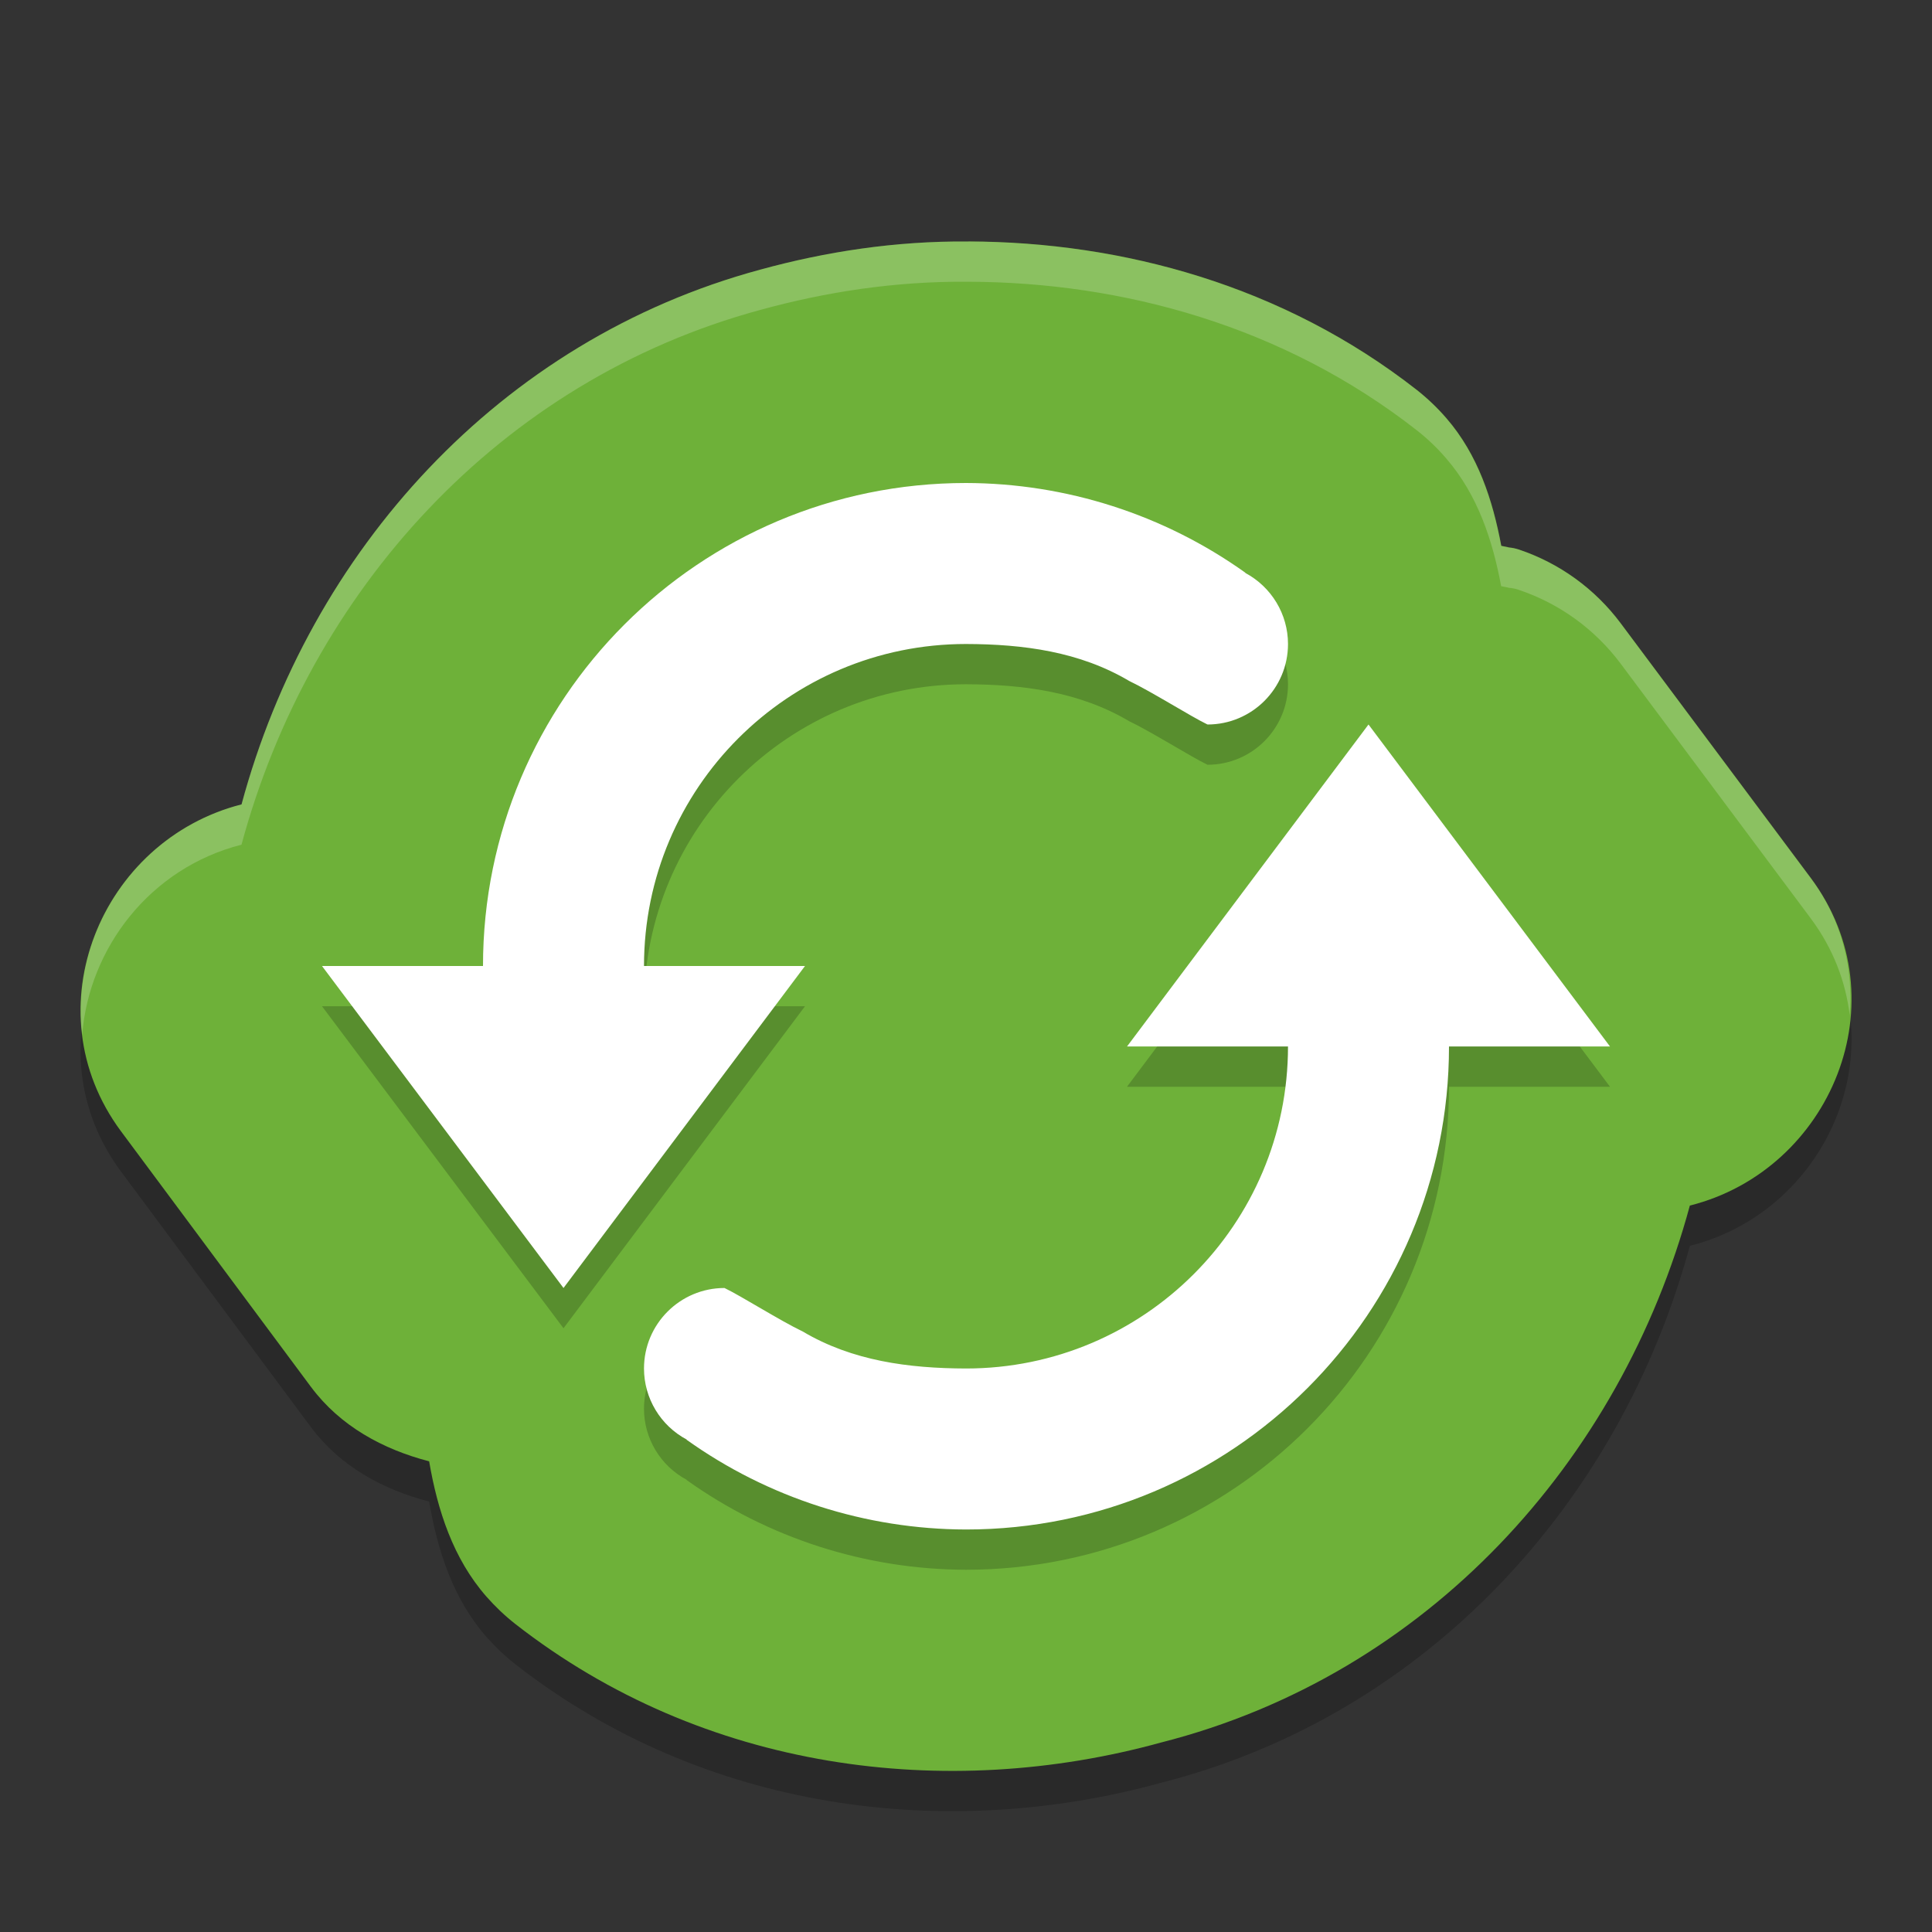 <svg width="24" height="24" version="1" xmlns="http://www.w3.org/2000/svg">
 <rect width="100%" height="100%" fill="#333333" stroke="none"/>
 <path d="m12.029 3.5c-0.907-0.008-1.774 0.127-2.584 0.349-3.243 0.876-5.596 3.499-6.444 6.643-1.745 0.445-2.623 2.545-1.498 4.061l2.361 3.177 1e-3 1e-3c0.361 0.484 0.891 0.773 1.466 0.922 0.104 0.607 0.297 1.208 0.712 1.681 0.109 0.124 0.229 0.238 0.359 0.34 2.342 1.829 5.354 2.208 8.025 1.471 3.301-0.841 5.703-3.488 6.565-6.669 1.751-0.441 2.635-2.55 1.503-4.069l-2.361-3.164c-0.32-0.429-0.763-0.749-1.269-0.918-0.001-3.577e-4 -0.003-6.861e-4 -0.004-0.001-0.038-0.012-0.077-0.02-0.117-0.024-0.031-0.009-0.063-0.012-0.094-0.02-0.106-0.568-0.289-1.131-0.68-1.583-0.111-0.129-0.235-0.247-0.369-0.353-1.661-1.3-3.659-1.839-5.569-1.845z" style="opacity:.2"/>
 <path d="m12.029 3c-0.907-0.008-1.774 0.127-2.584 0.349-3.243 0.876-5.596 3.499-6.444 6.643-1.745 0.445-2.623 2.545-1.498 4.061l2.361 3.177 1e-3 1e-3c0.361 0.484 0.891 0.773 1.466 0.922 0.104 0.607 0.297 1.208 0.712 1.681 0.109 0.124 0.229 0.238 0.359 0.34 2.342 1.829 5.354 2.208 8.025 1.471 3.301-0.841 5.703-3.488 6.565-6.669 1.751-0.441 2.635-2.55 1.503-4.069l-2.361-3.164c-0.32-0.429-0.763-0.749-1.269-0.918-0.001-3.577e-4 -0.003-6.861e-4 -0.004-0.001-0.038-0.012-0.077-0.02-0.117-0.024-0.031-0.009-0.063-0.012-0.094-0.02-0.106-0.568-0.289-1.131-0.68-1.583-0.111-0.129-0.235-0.247-0.369-0.353-1.661-1.3-3.659-1.839-5.569-1.845z" style="fill:#6eb139"/>
 <path d="m12 6.5c-3.314 0-6 2.686-6 6h-2l1.5 2 1.5 2 1.5-2 1.5-2h-2c0-2.209 1.791-4 4-4 0.714 0.002 1.413 0.095 2.027 0.459 0.284 0.136 0.765 0.441 0.973 0.541 0.552 0 1-0.448 1-1-1.92e-4 -0.37-0.205-0.709-0.531-0.883l2e-3 -0.002c-1.013-0.723-2.226-1.112-3.471-1.115zm5 3-1.5 2-1.5 2h2c0 2.209-1.791 4-4 4-0.714-0.002-1.413-0.095-2.027-0.459-0.284-0.136-0.765-0.441-0.973-0.541-0.552 0-1 0.448-1 1 1.92e-4 0.37 0.205 0.709 0.531 0.883l-0.002 2e-3c1.013 0.723 2.226 1.112 3.471 1.115 3.314 0 6-2.686 6-6h2l-1.5-2z" style="opacity:.2"/>
 <path d="m12 6c-3.314 0-6 2.686-6 6h-2l1.5 2 1.5 2 1.5-2 1.5-2h-2c0-2.209 1.791-4 4-4 0.714 0.002 1.413 0.095 2.027 0.459 0.284 0.136 0.765 0.441 0.973 0.541 0.552 0 1-0.448 1-1-1.92e-4 -0.37-0.205-0.709-0.531-0.883l0.002-0.002c-1.013-0.723-2.226-1.112-3.471-1.115zm5 3l-1.5 2-1.5 2h2c0 2.209-1.791 4-4 4-0.714-0.002-1.413-0.095-2.027-0.459-0.284-0.136-0.765-0.441-0.973-0.541-0.552 0-1 0.448-1 1 1.92e-4 0.37 0.205 0.709 0.531 0.883l-0.002 0.002c1.013 0.723 2.226 1.112 3.471 1.115 3.314 0 6-2.686 6-6h2l-1.5-2-1.5-2z" style="fill:#ffffff"/>
 <path d="m12.029 3c-0.907-0.008-1.774 0.127-2.584 0.35-3.243 0.876-5.598 3.499-6.445 6.643-1.313 0.335-2.131 1.606-1.979 2.861 0.086-1.076 0.841-2.071 1.979-2.361 0.848-3.143 3.202-5.766 6.445-6.643 0.81-0.223 1.677-0.358 2.584-0.35h0.002c1.91 0.006 3.909 0.546 5.57 1.846 0.134 0.105 0.256 0.222 0.367 0.352 0.39 0.452 0.574 1.016 0.68 1.584 0.031 0.007 0.065 0.011 0.096 0.02 0.04 0.003 0.079 0.011 0.117 0.023 0.001 3.239e-4 0.003 0.002 0.004 0.002 0.506 0.169 0.947 0.489 1.268 0.918l2.361 3.164c0.28 0.376 0.434 0.789 0.484 1.203 0.046-0.576-0.09-1.175-0.484-1.703l-2.361-3.164c-0.32-0.429-0.761-0.749-1.268-0.918-0.001-3.577e-4 -0.003-0.002-0.004-0.002-0.038-0.012-0.077-0.02-0.117-0.023-0.031-0.009-0.064-0.012-0.096-0.02-0.106-0.568-0.289-1.132-0.68-1.584-0.111-0.129-0.233-0.246-0.367-0.352-1.661-1.3-3.66-1.839-5.57-1.846h-0.002z" style="fill:#ffffff;opacity:.2"/>
</svg>

